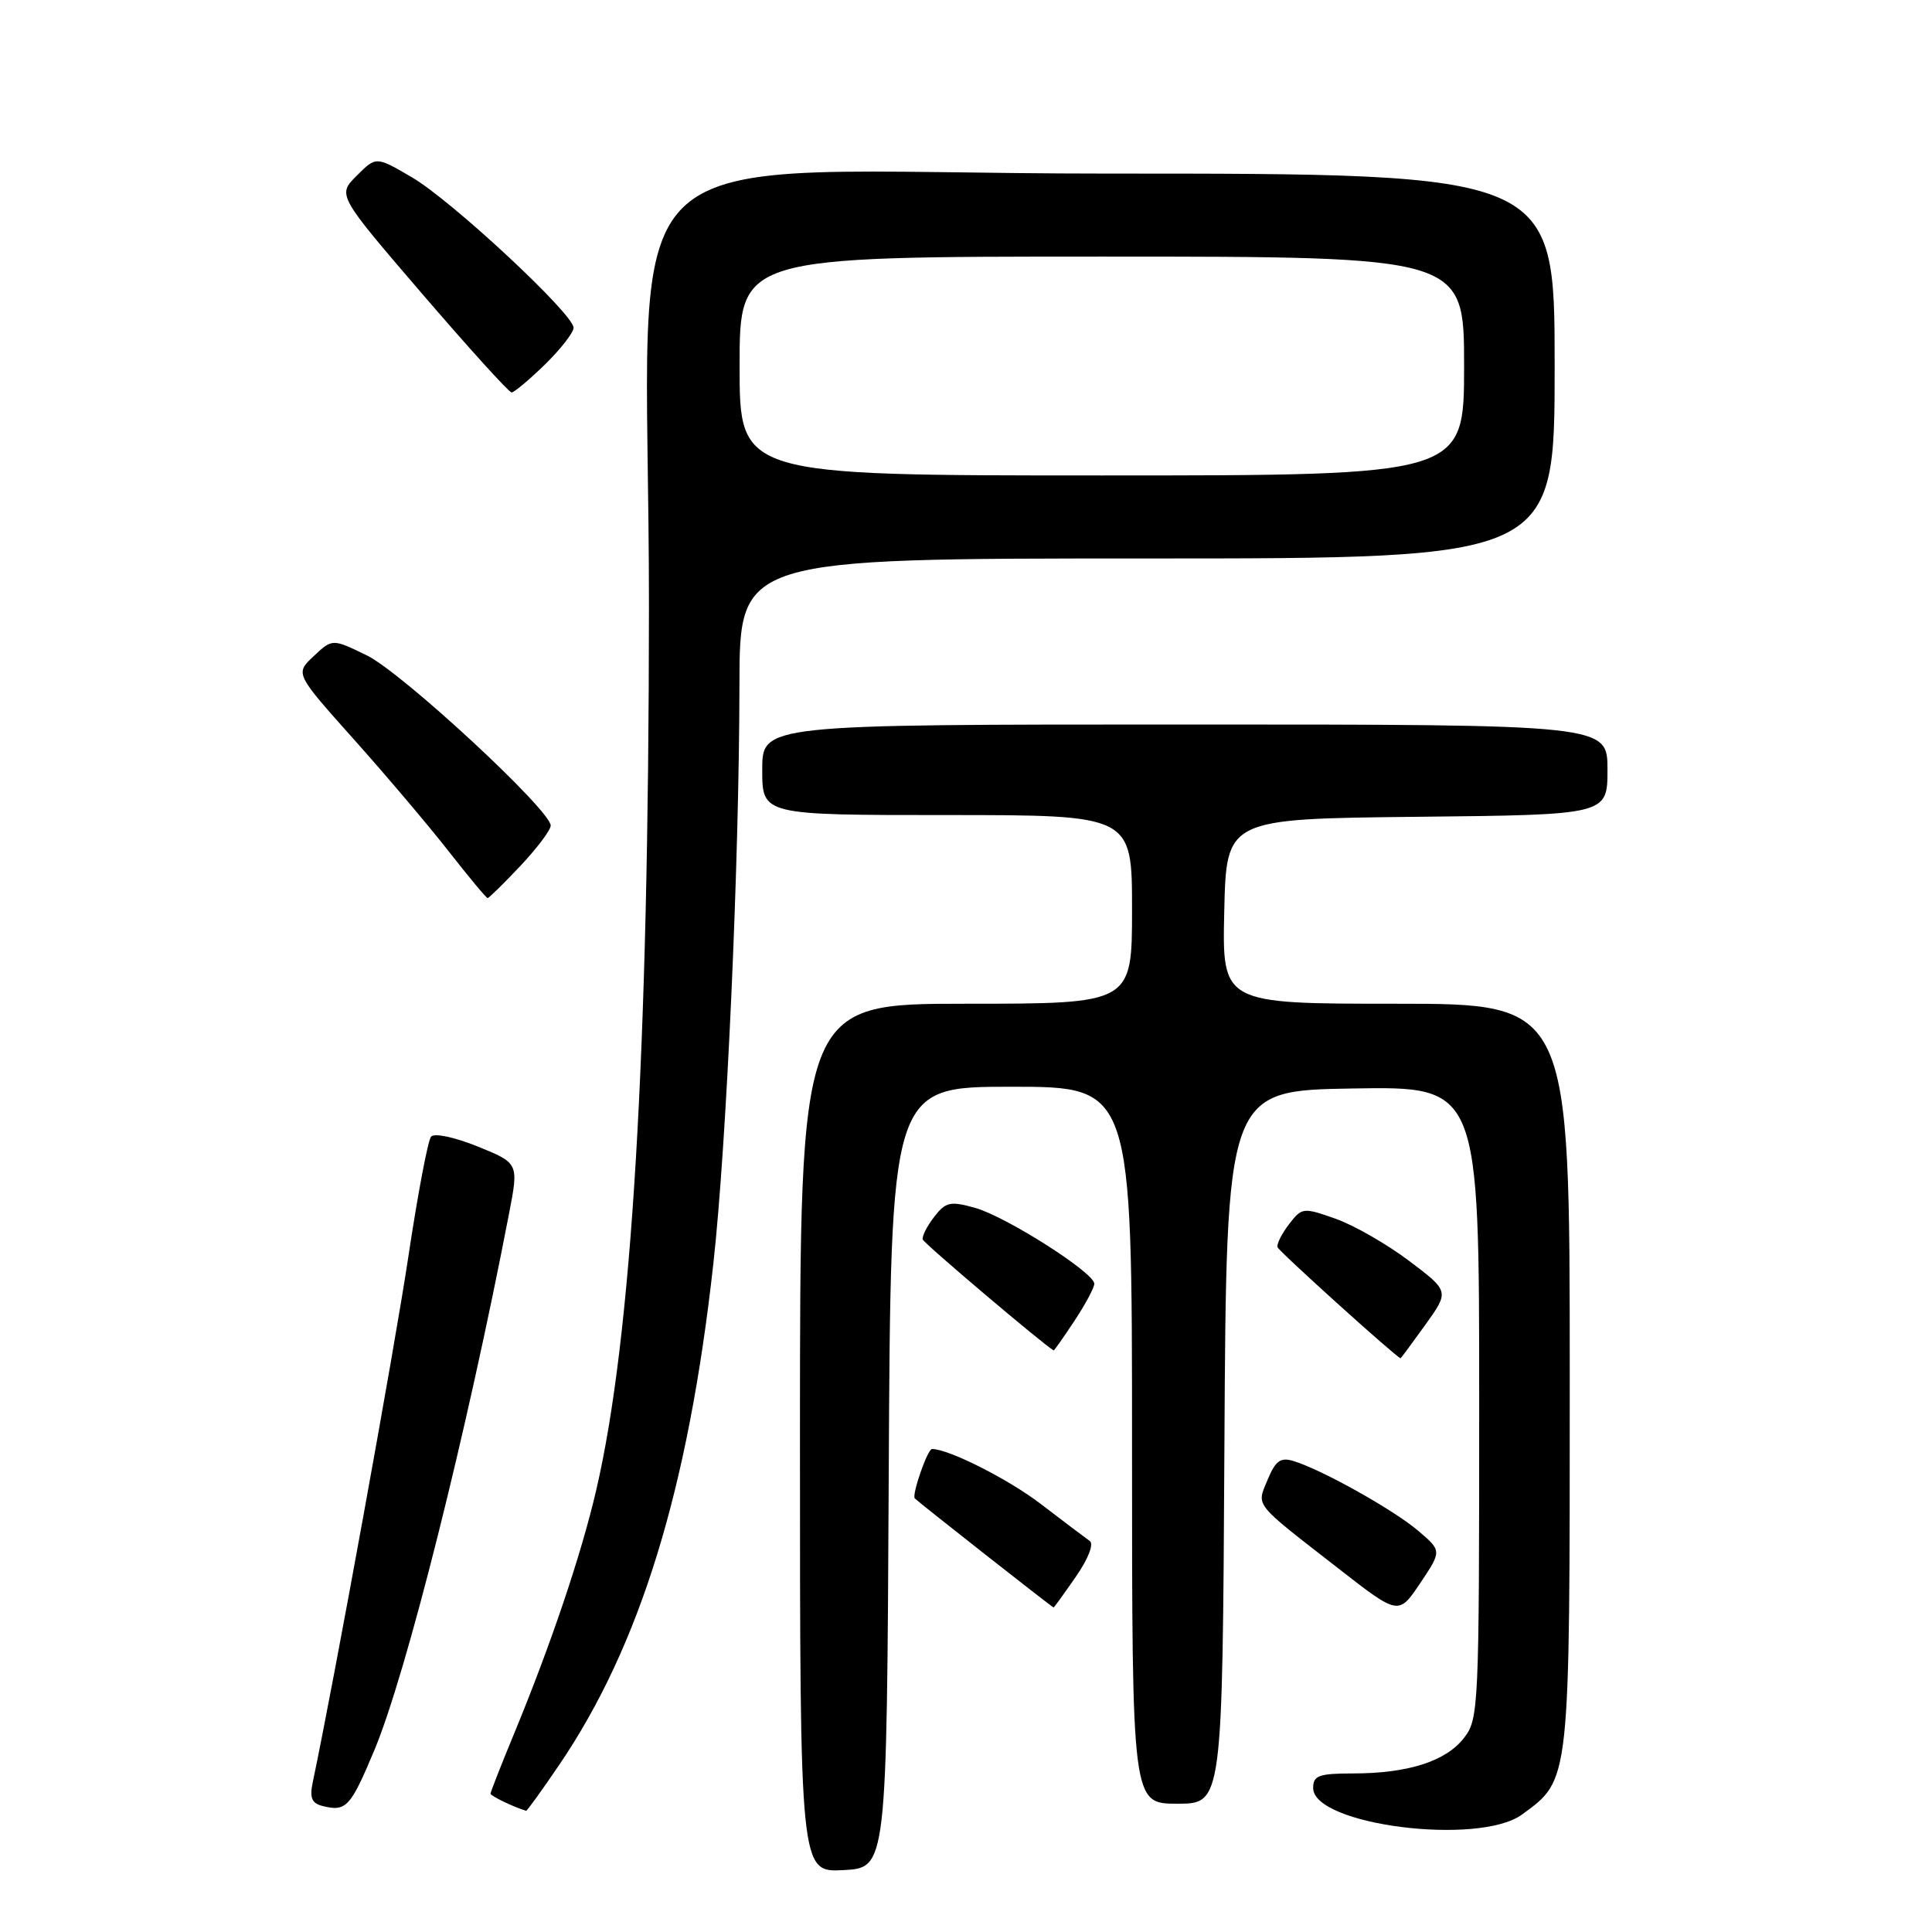 <?xml version="1.0" encoding="UTF-8" standalone="no"?>
<!DOCTYPE svg PUBLIC "-//W3C//DTD SVG 1.1//EN" "http://www.w3.org/Graphics/SVG/1.1/DTD/svg11.dtd" >
<svg xmlns="http://www.w3.org/2000/svg" xmlns:xlink="http://www.w3.org/1999/xlink" version="1.1" viewBox="0 0 256 256">
 <g >
 <path fill="currentColor"
d=" M 117.76 195.75 C 118.02 144.00 118.02 144.00 134.01 144.00 C 150.00 144.00 150.00 144.00 150.00 191.50 C 150.00 239.00 150.00 239.00 155.99 239.00 C 161.98 239.00 161.98 239.00 162.24 191.75 C 162.50 144.50 162.50 144.50 179.25 144.23 C 196.00 143.95 196.00 143.95 196.00 185.84 C 196.00 226.53 195.94 227.81 193.95 230.33 C 191.54 233.40 186.53 234.99 179.25 234.99 C 174.74 235.00 174.00 235.27 174.00 236.92 C 174.00 241.83 195.96 244.62 201.68 240.43 C 208.09 235.73 208.00 236.55 208.00 182.25 C 208.00 133.00 208.00 133.00 184.97 133.00 C 161.94 133.00 161.94 133.00 162.22 120.75 C 162.50 108.50 162.50 108.50 187.75 108.23 C 213.00 107.97 213.00 107.97 213.00 101.98 C 213.00 96.00 213.00 96.00 157.00 96.00 C 101.00 96.00 101.00 96.00 101.00 102.00 C 101.00 108.00 101.00 108.00 125.50 108.00 C 150.00 108.00 150.00 108.00 150.00 120.50 C 150.00 133.00 150.00 133.00 128.00 133.00 C 106.00 133.00 106.00 133.00 106.00 190.55 C 106.00 248.10 106.00 248.10 111.75 247.80 C 117.50 247.50 117.50 247.50 117.76 195.75 Z  M 49.60 231.92 C 53.83 221.81 61.85 189.89 67.45 160.81 C 68.74 154.13 68.74 154.13 63.31 151.92 C 60.24 150.68 57.55 150.11 57.12 150.61 C 56.70 151.10 55.35 158.25 54.11 166.50 C 52.33 178.43 44.25 222.83 41.44 236.16 C 41.01 238.19 41.31 238.94 42.69 239.29 C 45.86 240.10 46.43 239.49 49.60 231.92 Z  M 74.09 233.87 C 84.82 218.07 91.22 197.28 94.52 167.46 C 96.28 151.62 97.95 114.53 97.98 90.75 C 98.00 74.00 98.00 74.00 152.00 74.00 C 206.00 74.00 206.00 74.00 206.00 48.50 C 206.00 23.00 206.00 23.00 146.65 23.00 C 78.10 23.00 86.02 15.49 85.99 80.50 C 85.96 139.76 83.72 177.25 78.99 197.50 C 76.99 206.09 72.96 218.01 68.05 229.89 C 66.37 233.95 65.00 237.45 65.00 237.67 C 65.00 237.97 68.07 239.45 69.71 239.94 C 69.83 239.97 71.80 237.24 74.09 233.87 Z  M 187.90 202.82 C 184.63 200.04 175.08 194.70 171.38 193.59 C 169.68 193.07 169.01 193.56 167.98 196.04 C 166.49 199.65 165.93 198.95 177.41 207.88 C 185.32 214.04 185.32 214.04 188.19 209.77 C 191.05 205.50 191.05 205.50 187.90 202.82 Z  M 142.55 208.93 C 144.22 206.52 144.97 204.57 144.39 204.18 C 143.85 203.80 140.93 201.60 137.89 199.27 C 133.62 196.00 125.71 192.00 123.50 192.00 C 122.90 192.00 120.78 198.11 121.22 198.55 C 121.83 199.16 139.44 213.00 139.61 213.00 C 139.67 213.00 141.00 211.17 142.55 208.93 Z  M 188.86 175.55 C 192.05 171.10 192.05 171.10 186.71 167.07 C 183.78 164.86 179.39 162.34 176.97 161.49 C 172.67 159.97 172.51 159.99 170.80 162.22 C 169.84 163.47 169.15 164.84 169.28 165.26 C 169.44 165.80 184.93 179.78 185.58 179.98 C 185.62 179.99 187.10 178.00 188.86 175.55 Z  M 142.37 175.02 C 143.82 172.83 145.00 170.62 145.00 170.10 C 145.00 168.63 133.26 161.17 129.18 160.04 C 125.90 159.13 125.31 159.26 123.77 161.26 C 122.82 162.49 122.15 163.83 122.27 164.24 C 122.43 164.77 138.40 178.29 139.62 178.94 C 139.68 178.97 140.92 177.21 142.37 175.02 Z  M 68.94 114.75 C 71.14 112.41 72.96 110.01 72.97 109.40 C 73.02 107.40 53.25 89.09 48.60 86.84 C 44.04 84.62 44.04 84.62 41.57 86.94 C 39.10 89.25 39.10 89.25 46.81 97.88 C 51.05 102.62 56.72 109.31 59.41 112.75 C 62.10 116.19 64.44 119.00 64.61 119.00 C 64.79 119.00 66.73 117.09 68.94 114.75 Z  M 72.21 48.30 C 74.29 46.26 76.00 44.07 76.00 43.43 C 76.00 41.61 59.87 26.59 54.59 23.50 C 49.83 20.71 49.83 20.71 47.27 23.28 C 44.70 25.84 44.70 25.84 55.93 38.92 C 62.11 46.11 67.44 52.00 67.79 52.00 C 68.13 52.00 70.12 50.33 72.21 48.30 Z  M 98.00 48.50 C 98.00 34.00 98.00 34.00 146.00 34.00 C 194.00 34.00 194.00 34.00 194.00 48.50 C 194.00 63.00 194.00 63.00 146.00 63.00 C 98.00 63.00 98.00 63.00 98.00 48.50 Z "/>
</g>
</svg>